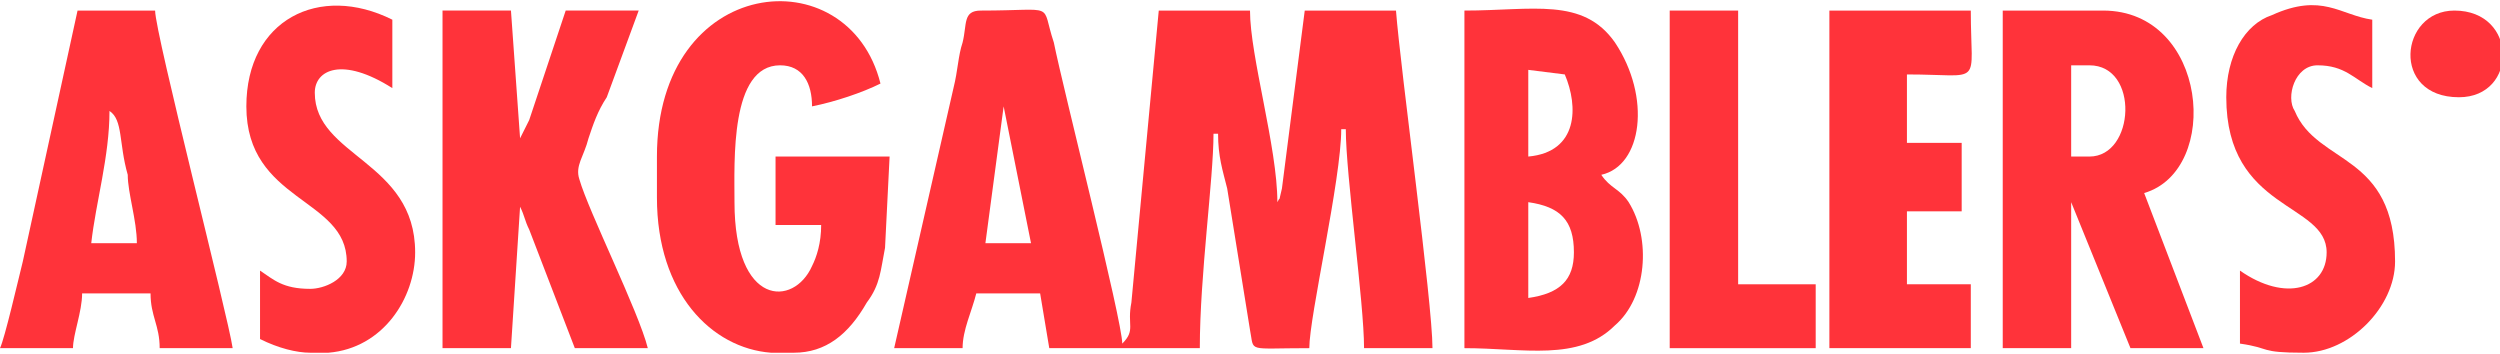 <?xml version="1.0" encoding="UTF-8"?>
<!DOCTYPE svg PUBLIC "-//W3C//DTD SVG 1.1//EN" "http://www.w3.org/Graphics/SVG/1.1/DTD/svg11.dtd">
<!-- Creator: CorelDRAW X7 -->
<svg xmlns="http://www.w3.org/2000/svg" xml:space="preserve" width="600px" height="85px" version="1.1" style="shape-rendering:geometricPrecision; text-rendering:geometricPrecision; image-rendering:optimizeQuality; fill-rule:evenodd; clip-rule:evenodd"
viewBox="0 0 548 77"
 xmlns:xlink="http://www.w3.org/1999/xlink">
 <defs>
  <style type="text/css">
   <![CDATA[
    .fil0 {fill:#FF333A}
   ]]>
  </style>
 </defs>
 <g id="Layer_x0020_1">
  <g id="_358949832272">
   <path class="fil0" d="M220 23l6 30 -10 0 4 -30zm-24 53l15 0c0,-4 2,-8 3,-12l14 0 2 12 33 0c0,-16 3,-37 3,-47l1 0c0,5 1,8 2,12l5 31c1,5 -1,4 13,4 0,-7 7,-37 7,-48l1 0c0,10 4,38 4,48l15 0c0,-10 -7,-61 -8,-74l-20 0 -5 39c-1,4 0,1 -1,3 0,-12 -6,-32 -6,-42l-20 0 -6 64c-1,5 1,6 -2,9 0,-5 -13,-56 -15,-66 -3,-9 1,-7 -16,-7 -4,0 -3,3 -4,7 -1,3 -1,6 -2,10l-13 57z"/>
   <path class="fil0" d="M458 34l-4 0 0 -20 4 0c11,0 10,20 0,20zm-19 42l15 0 0 -32 13 32 16 0 -13 -34c17,-5 14,-40 -9,-40l-22 0 0 74z"/>
   <path class="fil0" d="M97 76l15 0 2 -31c1,2 1,3 2,5l10 26 16 0c-2,-8 -13,-30 -15,-37 -1,-3 1,-5 2,-9 1,-3 2,-6 4,-9l7 -19 -16 0 -8 24c-1,2 -1,2 -2,4l-2 -28 -15 0 0 74z"/>
   <path class="fil0" d="M144 34l0 9c0,21 12,33 25,34l5 0c7,0 12,-4 16,-11 3,-4 3,-7 4,-12l1 -20 -25 0 0 15 10 0c0,4 -1,7 -2,9 -4,9 -17,9 -17,-14 0,-9 -1,-30 10,-30 5,0 7,4 7,9 5,-1 11,-3 15,-5 -7,-28 -49,-24 -49,16z"/>
   <path class="fil0" d="M335 65l0 -21c7,1 10,4 10,11 0,6 -3,9 -10,10zm0 -31l0 -19 8 1c3,7 3,17 -8,18zm-14 42c13,0 25,3 33,-5 7,-6 8,-19 3,-27 -2,-3 -4,-3 -6,-6 9,-2 11,-17 3,-29 -7,-10 -18,-7 -33,-7l0 74z"/>
   <path class="fil0" d="M24 24c3,2 2,7 4,14 0,4 2,10 2,15l-10 0c1,-9 4,-19 4,-29zm-24 52l16 0c0,-3 2,-8 2,-12l15 0c0,5 2,7 2,12l16 0c-1,-7 -17,-69 -17,-74l-17 0 -12 55c-1,4 -4,17 -5,19z"/>
   <path class="fil0" d="M401 76l31 0 0 -14 -14 0 0 -16 12 0 0 -15 -12 0 0 -15c17,0 14,3 14,-14l-31 0 0 74z"/>
   <path class="fil0" d="M54 23c0,21 22,20 22,34 0,4 -5,6 -8,6 -6,0 -8,-2 -11,-4l0 15c4,2 8,3 11,3l4 0c12,-1 19,-12 19,-22 0,-20 -22,-21 -22,-35 0,-5 6,-8 17,-1l0 -15c-16,-8 -32,0 -32,19z"/>
   <path class="fil0" d="M488 21c0,25 22,23 22,34 0,8 -9,11 -19,4l0 16c7,1 4,2 14,2 10,0 20,-10 20,-20 0,-24 -17,-21 -22,-33 -2,-3 0,-10 5,-10 6,0 8,3 12,5l0 -15c-7,-1 -11,-6 -22,-1 -6,2 -10,9 -10,18z"/>
   <polygon class="fil0" points="366,76 398,76 398,62 381,62 381,2 366,2 "/>
   <path class="fil0" d="M539 21c13,0 13,-19 -1,-19 -12,0 -14,19 1,19z"/>
  </g>
 </g>
</svg>

